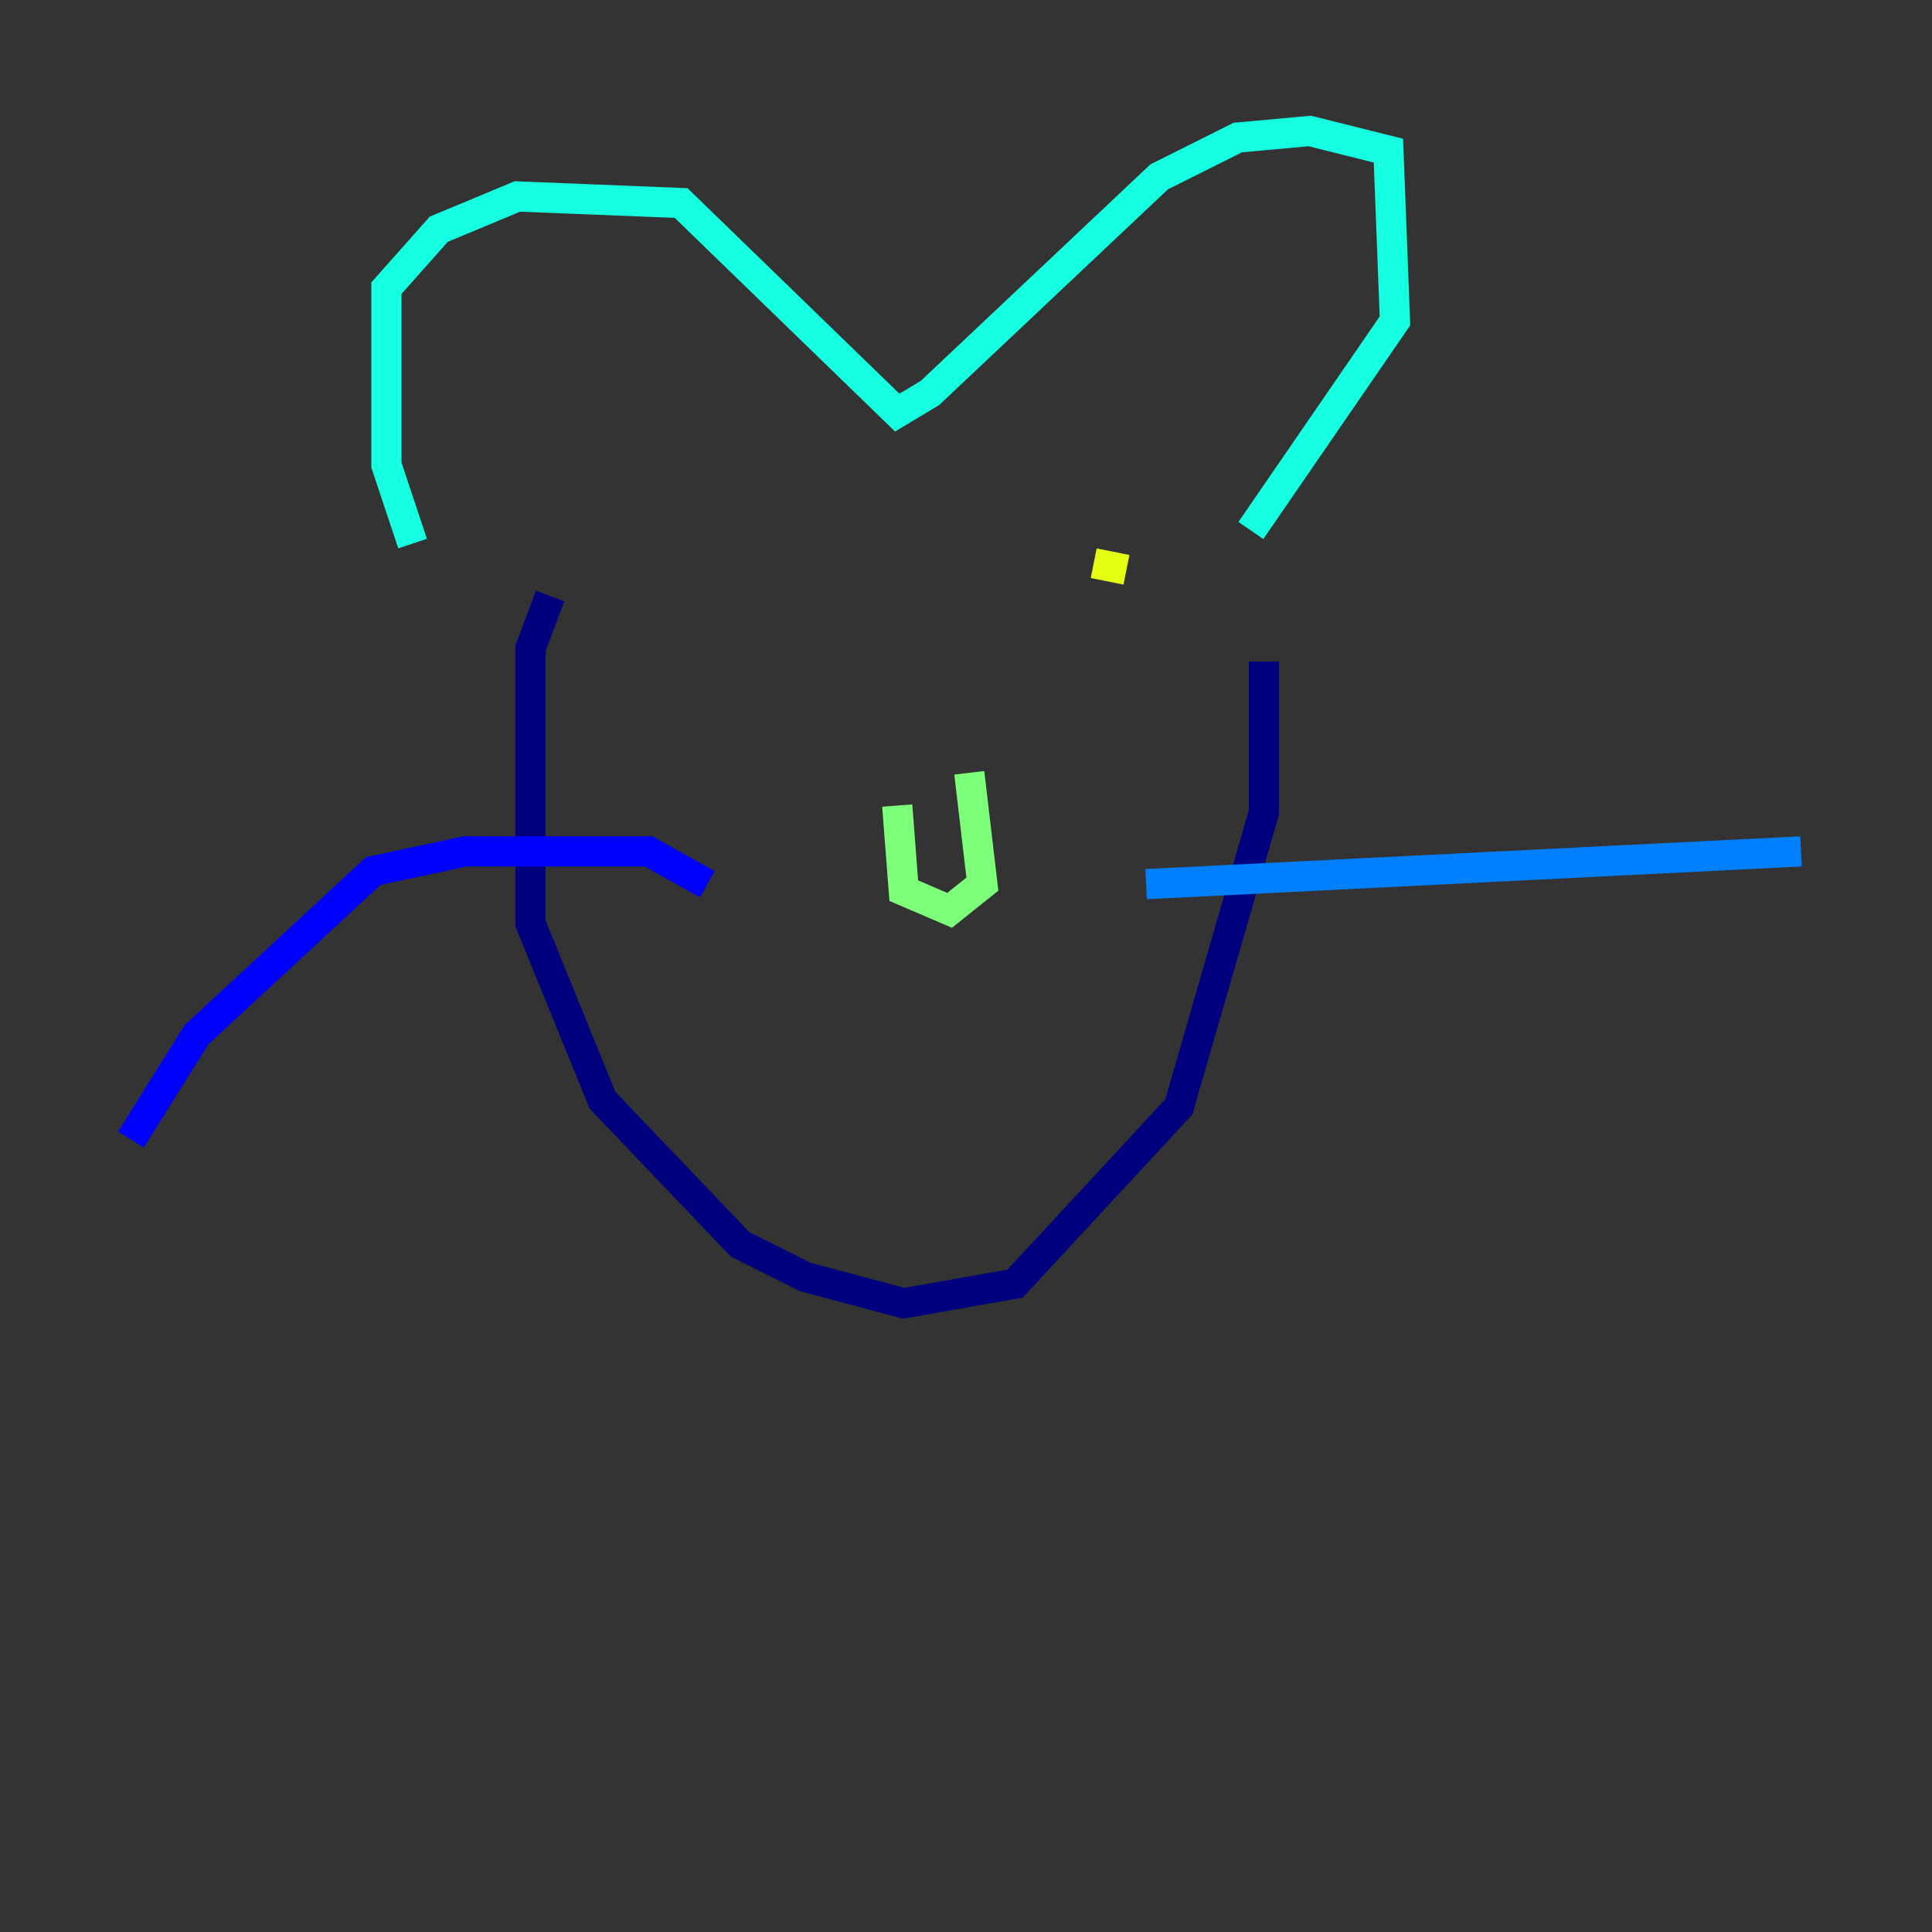 <?xml version="1.0" encoding="utf-8" ?>
<svg baseProfile="tiny" height="128" version="1.2" viewBox="0,0,128,128" width="128" xmlns="http://www.w3.org/2000/svg" xmlns:ev="http://www.w3.org/2001/xml-events" xmlns:xlink="http://www.w3.org/1999/xlink"><rect x="0" y="0" width="128" height="128" fill="#333333" stroke="none"/><defs /><polyline fill="none" points="36.447,39.485 35.146,42.956 35.146,61.18 39.919,72.895 49.031,82.441 53.37,84.61 59.878,86.346 67.254,85.044 78.102,73.329 83.742,53.803 83.742,43.824" stroke="#00007f" stroke-width="2" /><polyline fill="none" points="46.861,58.576 42.956,56.407 30.807,56.407 24.732,57.709 13.017,68.556 8.678,75.498" stroke="#0000ff" stroke-width="2" /><polyline fill="none" points="75.932,58.576 119.322,56.407" stroke="#0080ff" stroke-width="2" /><polyline fill="none" points="27.336,36.014 25.6,30.807 25.6,19.091 29.071,15.186 34.278,13.017 45.125,13.451 59.444,27.336 61.614,26.034 76.8,11.715 82.007,9.112 86.78,8.678 91.986,9.98 92.42,21.261 82.875,35.146" stroke="#15ffe1" stroke-width="2" /><polyline fill="none" points="59.444,53.37 59.878,59.01 62.915,60.312 65.085,58.576 64.217,51.2" stroke="#7cff79" stroke-width="2" /><polyline fill="none" points="74.63,37.749 72.461,37.315" stroke="#e4ff12" stroke-width="2" /><polyline fill="none" points="49.031,39.051 49.031,39.051" stroke="#ff9400" stroke-width="2" /><polyline fill="none" points="48.163,38.617 48.163,38.617" stroke="#ff1d00" stroke-width="2" /><polyline fill="none" points="47.729,39.485 47.729,39.485" stroke="#7f0000" stroke-width="2" /></svg>